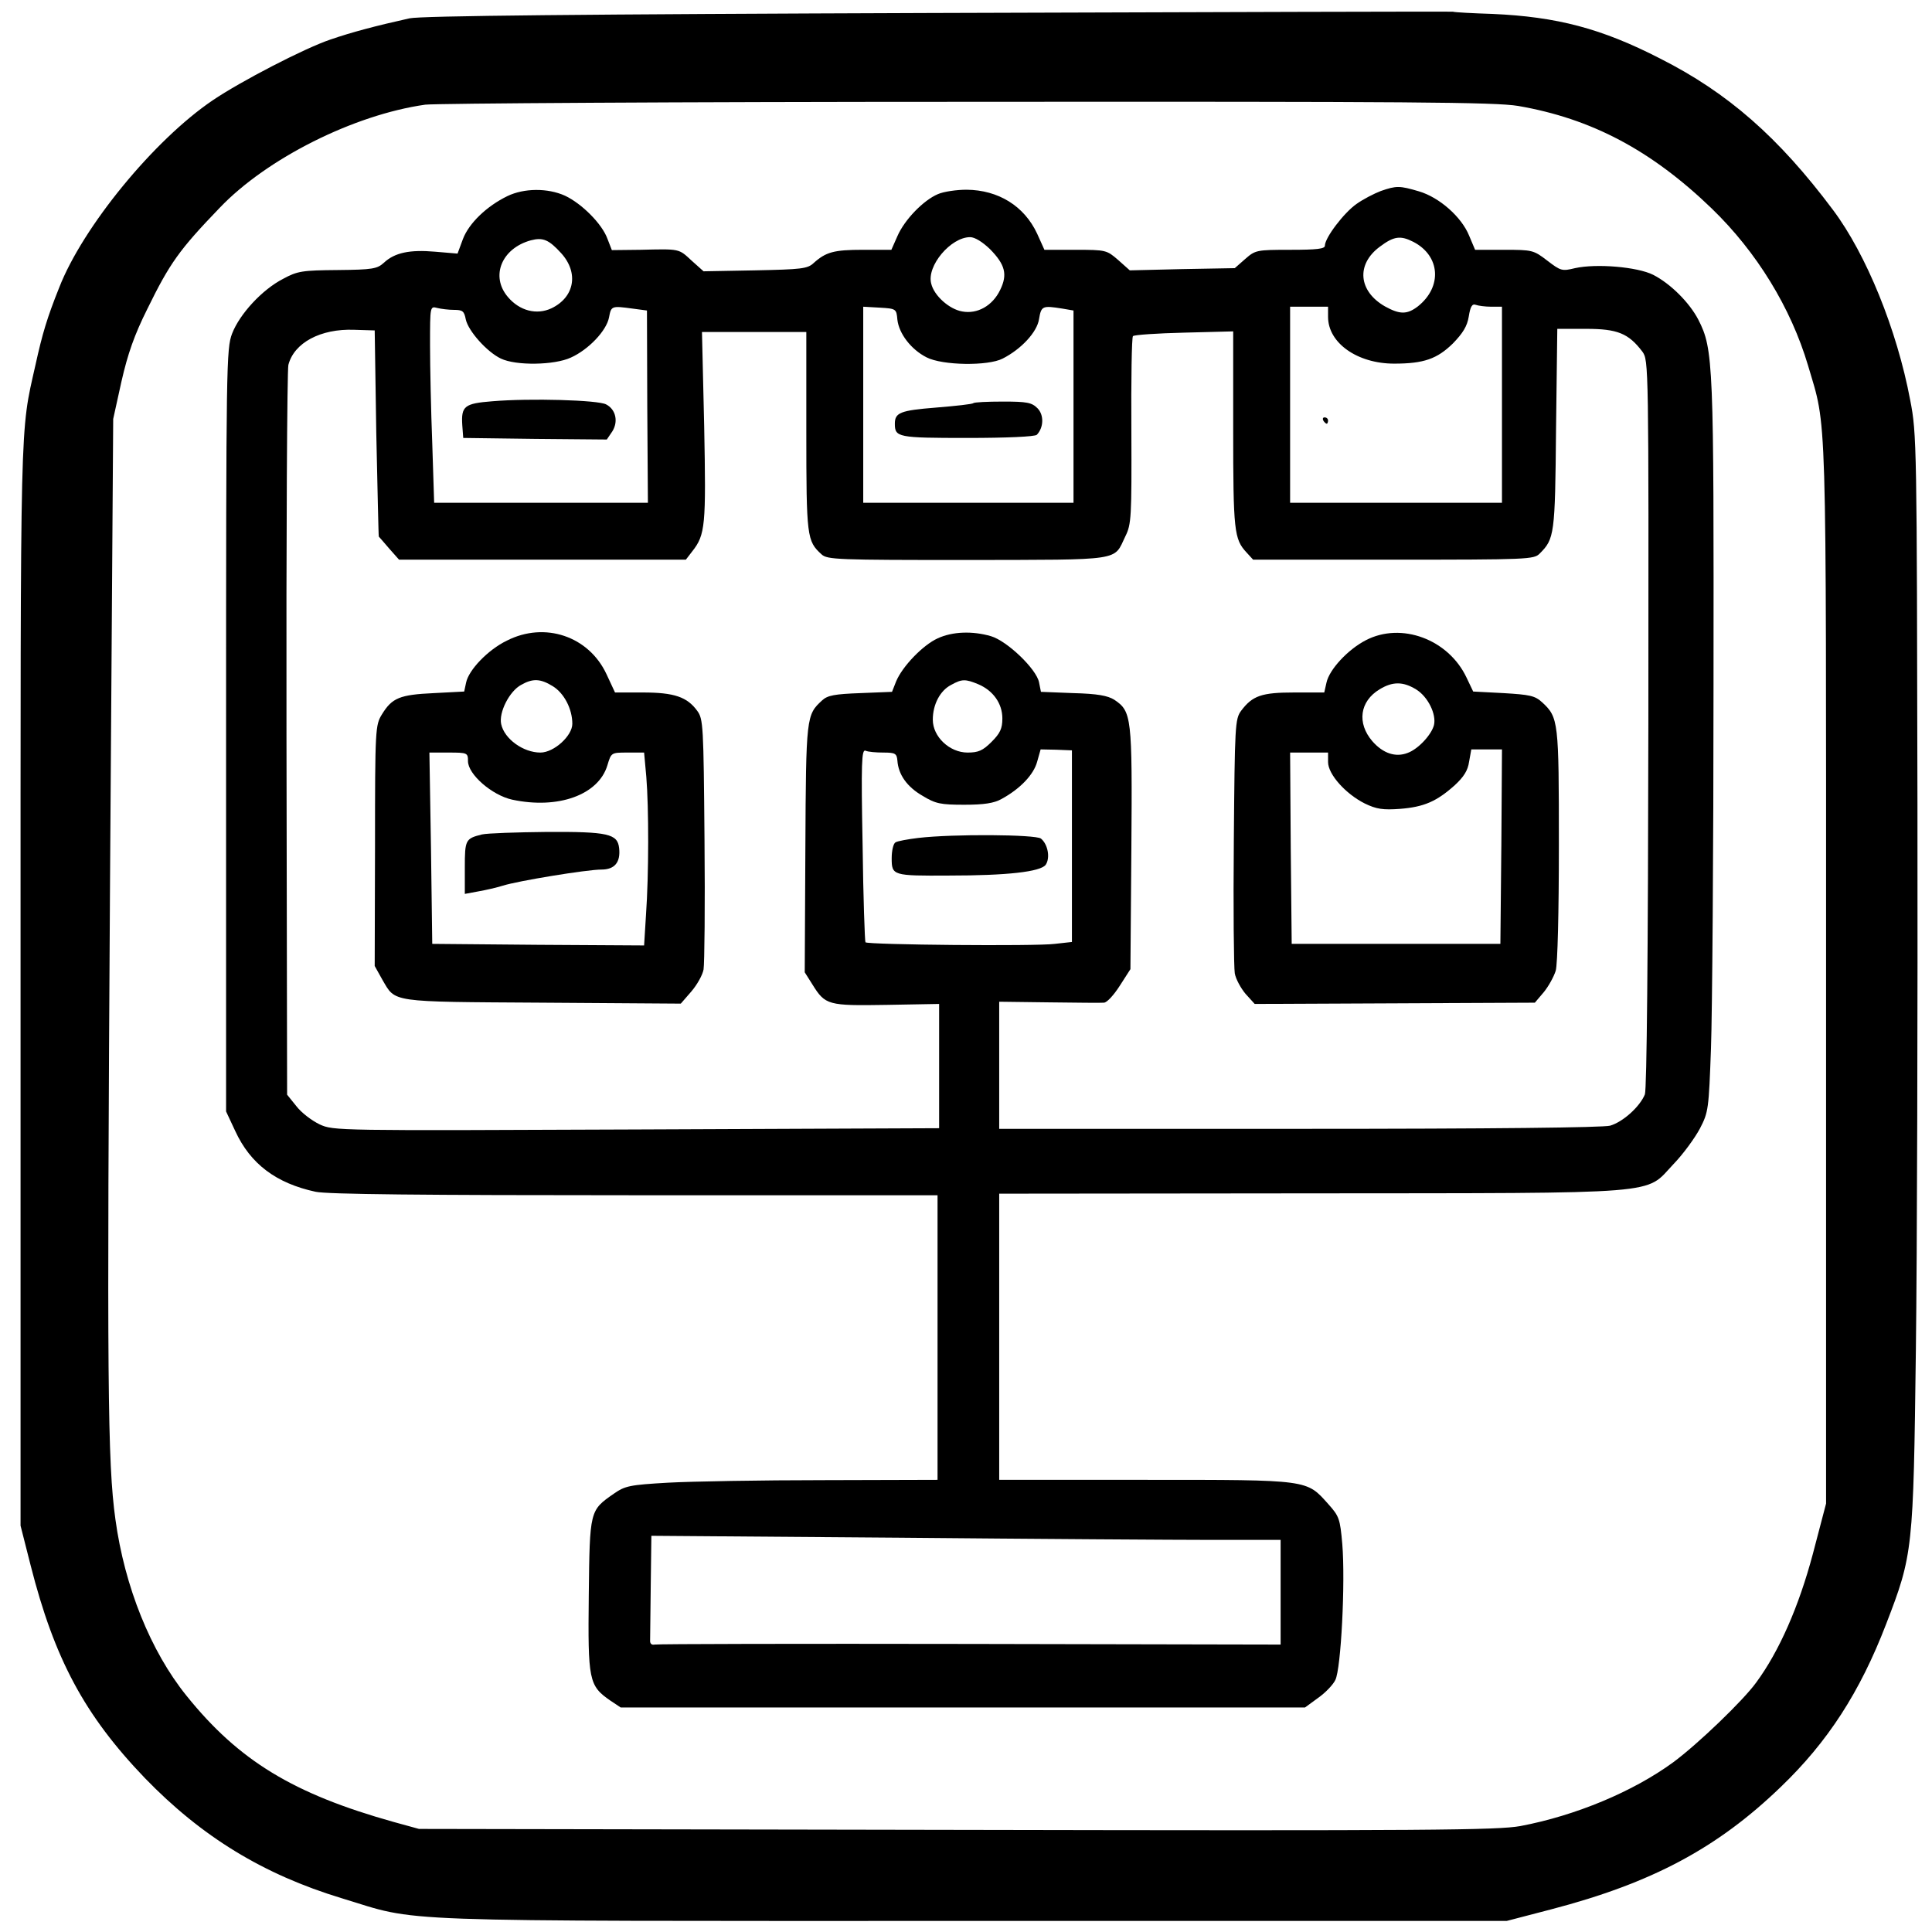 <?xml version="1.0" standalone="no"?>
<!DOCTYPE svg PUBLIC "-//W3C//DTD SVG 20010904//EN"
 "http://www.w3.org/TR/2001/REC-SVG-20010904/DTD/svg10.dtd">
<svg version="1.0" xmlns="http://www.w3.org/2000/svg"
 width="611pt" height="611pt" viewBox="0 0 611 611"
 preserveAspectRatio="xMidYMid meet">
<g transform="translate(0,611) scale(0.1,-0.1)"
fill="#000000" stroke="none">
<path d="M2965 6069 c-1126 -4 -1635 -9 -1670 -17 -108 -24 -183 -44 -250 -67
-83 -28 -285 -133 -372 -192 -185 -125 -411 -400 -486 -593 -38 -95 -53 -145
-75 -245 -49 -218 -47 -136 -47 -1955 l0 -1715 32 -126 c75 -295 170 -473 361
-672 180 -186 375 -305 622 -380 254 -77 105 -72 1995 -72 l1690 0 142 37
c317 83 524 193 725 387 148 142 250 299 333 515 85 220 86 234 94 866 4 305
6 1082 5 1725 -2 1139 -2 1173 -23 1280 -42 223 -139 461 -244 601 -172 230
-333 371 -547 479 -185 95 -326 132 -530 141 -63 2 -119 5 -125 7 -5 1 -739
-1 -1630 -4z m1836 -294 c232 -40 421 -140 612 -324 143 -138 251 -315 305
-497 60 -204 57 -93 57 -1919 l0 -1680 -42 -160 c-44 -165 -106 -307 -179
-406 -42 -58 -185 -195 -262 -252 -127 -93 -309 -169 -484 -202 -73 -13 -283
-15 -1783 -12 l-1700 3 -80 22 c-318 89 -490 194 -655 399 -114 141 -196 346
-225 558 -25 181 -27 431 -17 2020 l10 1460 26 118 c20 88 41 148 82 230 71
145 101 187 229 320 149 156 424 294 650 326 33 4 805 9 1715 9 1403 1 1668
-1 1741 -13z"/>
<path d="M4367 5506 c-21 -8 -56 -26 -77 -41 -40 -28 -100 -107 -100 -132 0
-10 -25 -13 -110 -13 -106 0 -110 -1 -142 -29 l-33 -29 -166 -3 -166 -4 -37
33 c-36 31 -38 32 -135 32 l-98 0 -23 51 c-41 88 -123 138 -223 139 -32 0 -73
-6 -91 -14 -45 -19 -105 -80 -128 -133 l-19 -43 -90 0 c-92 0 -117 -7 -156
-42 -19 -18 -39 -20 -185 -23 l-163 -3 -38 34 c-41 38 -36 37 -162 34 l-90 -1
-14 36 c-17 47 -81 111 -134 136 -55 25 -130 24 -182 -1 -66 -32 -122 -86
-141 -136 l-17 -46 -71 6 c-80 7 -128 -3 -162 -35 -21 -19 -35 -22 -146 -23
-112 -1 -127 -3 -173 -28 -66 -34 -137 -111 -161 -173 -18 -48 -19 -91 -19
-1255 l0 -1205 29 -62 c48 -104 129 -165 254 -192 37 -8 336 -11 1010 -11
l957 0 0 -450 0 -450 -360 -1 c-198 0 -419 -4 -492 -8 -122 -7 -136 -10 -172
-35 -76 -53 -76 -52 -79 -321 -3 -269 0 -286 68 -333 l33 -22 1082 0 1082 0
41 30 c23 16 48 42 55 57 18 35 32 309 22 430 -7 80 -10 88 -44 126 -70 78
-57 77 -578 77 l-463 0 0 453 0 452 983 1 c1135 1 1057 -5 1149 92 31 32 68
83 84 113 27 52 28 61 35 254 4 110 8 628 8 1150 1 1017 0 1060 -48 1154 -28
54 -88 114 -143 142 -50 25 -179 36 -247 21 -41 -10 -45 -9 -88 24 -43 33 -47
34 -136 34 l-92 0 -19 45 c-24 59 -94 121 -159 140 -61 18 -71 18 -120 1z
m-2592 -197 c56 -62 42 -139 -31 -174 -47 -22 -101 -8 -138 36 -56 66 -19 154
73 179 38 10 57 2 96 -41z m1356 13 c48 -49 56 -80 32 -129 -24 -50 -72 -77
-120 -68 -41 7 -89 50 -98 88 -15 56 62 147 123 147 15 0 39 -15 63 -38z
m1339 23 c85 -44 92 -142 14 -204 -34 -26 -57 -26 -104 0 -84 48 -92 133 -16
189 44 33 65 36 106 15z m246 -205 l34 0 0 -310 0 -310 -335 0 -335 0 0 310 0
310 60 0 60 0 0 -32 c0 -83 93 -148 209 -148 94 0 136 15 186 64 31 32 45 54
50 85 5 32 11 41 22 37 8 -3 30 -6 49 -6z m-3280 -10 c27 0 32 -4 37 -30 8
-37 67 -103 111 -124 48 -23 169 -21 221 3 56 25 113 85 121 127 7 37 8 37 75
28 l45 -6 1 -304 2 -304 -338 0 -338 0 -6 188 c-4 103 -7 243 -7 311 0 123 0
123 23 117 12 -3 36 -6 53 -6z m1402 -31 c5 -44 43 -94 92 -119 50 -26 195
-28 241 -4 59 30 109 84 115 125 7 42 11 43 74 33 l35 -6 0 -304 0 -304 -332
0 -333 0 0 310 0 310 53 -3 c51 -3 52 -4 55 -38z m-1648 -359 c4 -179 7 -326
8 -327 1 -1 16 -18 33 -38 l31 -35 453 0 454 0 20 26 c42 53 44 82 38 396 l-7
298 165 0 165 0 0 -315 c0 -334 2 -346 48 -388 18 -17 50 -18 462 -18 496 1
461 -4 499 75 19 38 20 60 19 333 -1 161 1 296 5 300 4 4 77 9 162 11 l155 4
0 -310 c0 -321 3 -347 42 -389 l21 -23 444 0 c426 0 444 1 462 19 47 47 49 59
52 393 l4 318 91 0 c99 0 134 -14 178 -72 20 -28 20 -36 19 -1175 -1 -740 -5
-1157 -11 -1174 -16 -39 -69 -87 -110 -99 -24 -6 -365 -10 -984 -10 l-948 0 0
201 0 201 158 -2 c86 -1 164 -2 173 -1 10 0 32 25 50 53 l34 53 3 382 c3 417
1 433 -54 470 -21 13 -53 19 -130 21 l-102 4 -6 30 c-8 42 -101 131 -152 146
-58 17 -122 15 -169 -7 -46 -21 -111 -88 -131 -136 l-13 -33 -100 -4 c-81 -3
-104 -7 -121 -23 -50 -46 -51 -50 -53 -468 l-2 -392 24 -38 c41 -66 49 -68
235 -65 l166 3 0 -197 0 -196 -957 -4 c-951 -4 -958 -4 -1002 16 -25 12 -58
37 -74 58 l-29 36 -2 1139 c-1 626 2 1152 6 1169 18 70 102 115 208 111 l65
-2 5 -325z m1904 -794 c47 -20 76 -61 76 -108 0 -32 -7 -47 -34 -74 -28 -28
-42 -34 -76 -34 -57 0 -110 50 -110 104 0 48 23 92 58 110 34 19 45 19 86 2z
m-300 -216 c37 0 42 -3 44 -25 3 -45 31 -84 80 -112 41 -25 57 -28 132 -28 62
0 94 5 117 18 59 32 102 77 113 118 l11 39 49 -1 50 -2 0 -303 0 -303 -54 -6
c-59 -8 -592 -3 -599 5 -2 3 -7 141 -9 308 -5 262 -3 302 9 298 8 -4 34 -6 57
-6z m1044 -2490 l212 0 0 -166 0 -165 -982 2 c-541 1 -990 0 -998 -2 -9 -2
-15 3 -14 14 0 9 1 87 2 173 l2 157 783 -6 c430 -4 878 -7 995 -7z"/>
<path d="M4185 4780 c3 -5 8 -10 11 -10 2 0 4 5 4 10 0 6 -5 10 -11 10 -5 0
-7 -4 -4 -10z"/>
<path d="M1557 4841 c-88 -7 -99 -15 -95 -76 l3 -40 227 -3 227 -2 17 25 c20
31 12 70 -19 86 -25 14 -241 20 -360 10z"/>
<path d="M3078 4835 c-2 -3 -56 -9 -118 -14 -113 -9 -130 -16 -130 -51 0 -43
9 -45 229 -45 124 0 214 4 220 10 22 23 23 63 2 84 -18 18 -33 21 -109 21 -49
0 -91 -2 -94 -5z"/>
<path d="M1603 4084 c-60 -29 -121 -93 -129 -133 l-6 -28 -96 -5 c-108 -5
-132 -15 -164 -67 -21 -34 -22 -45 -22 -415 l-1 -381 24 -43 c43 -73 19 -70
506 -73 l438 -3 33 38 c19 22 36 53 39 70 3 17 5 202 3 411 -3 362 -4 381 -23
407 -32 44 -73 58 -172 58 l-88 0 -27 58 c-56 120 -195 167 -315 106z m145
-144 c36 -22 62 -72 62 -119 0 -38 -58 -91 -101 -91 -54 0 -114 43 -124 90 -8
37 26 104 63 124 37 21 61 20 100 -4z m-268 -237 c0 -42 76 -108 140 -122 145
-31 273 15 301 109 12 40 12 40 64 40 l52 0 7 -77 c8 -97 8 -310 -1 -436 l-6
-97 -335 2 -335 3 -4 303 -5 302 61 0 c59 0 61 -1 61 -27z"/>
<path d="M1524 3471 c-52 -13 -54 -17 -54 -105 l0 -83 43 8 c23 4 58 12 77 18
47 15 266 51 312 51 42 0 61 23 56 68 -5 45 -35 52 -228 51 -96 -1 -189 -4
-206 -8z"/>
<path d="M4319 4085 c-56 -29 -115 -92 -124 -134 l-7 -31 -95 0 c-103 0 -132
-10 -168 -58 -19 -26 -20 -45 -23 -412 -2 -212 0 -400 3 -418 3 -18 19 -47 34
-65 l29 -32 443 2 443 2 28 33 c15 18 32 49 38 68 6 21 10 184 10 398 0 391
-1 403 -53 451 -23 21 -39 24 -122 29 l-96 5 -21 44 c-57 121 -206 177 -319
118z m159 -155 c38 -23 65 -79 57 -113 -8 -31 -50 -76 -83 -88 -38 -15 -78 -2
-112 37 -49 57 -40 126 23 164 41 25 74 25 115 0z m270 -497 l-3 -308 -330 0
-330 0 -3 303 -2 302 60 0 60 0 0 -30 c0 -39 56 -101 116 -131 37 -18 58 -21
112 -17 75 6 115 23 173 75 28 26 41 46 45 74 l7 39 48 0 49 0 -2 -307z"/>
<path d="M2904 3460 c-33 -4 -66 -10 -72 -14 -7 -4 -12 -27 -12 -50 0 -55 3
-56 180 -55 187 0 290 12 307 34 15 22 7 65 -15 83 -17 13 -276 15 -388 2z"/>
</g>
</svg>
